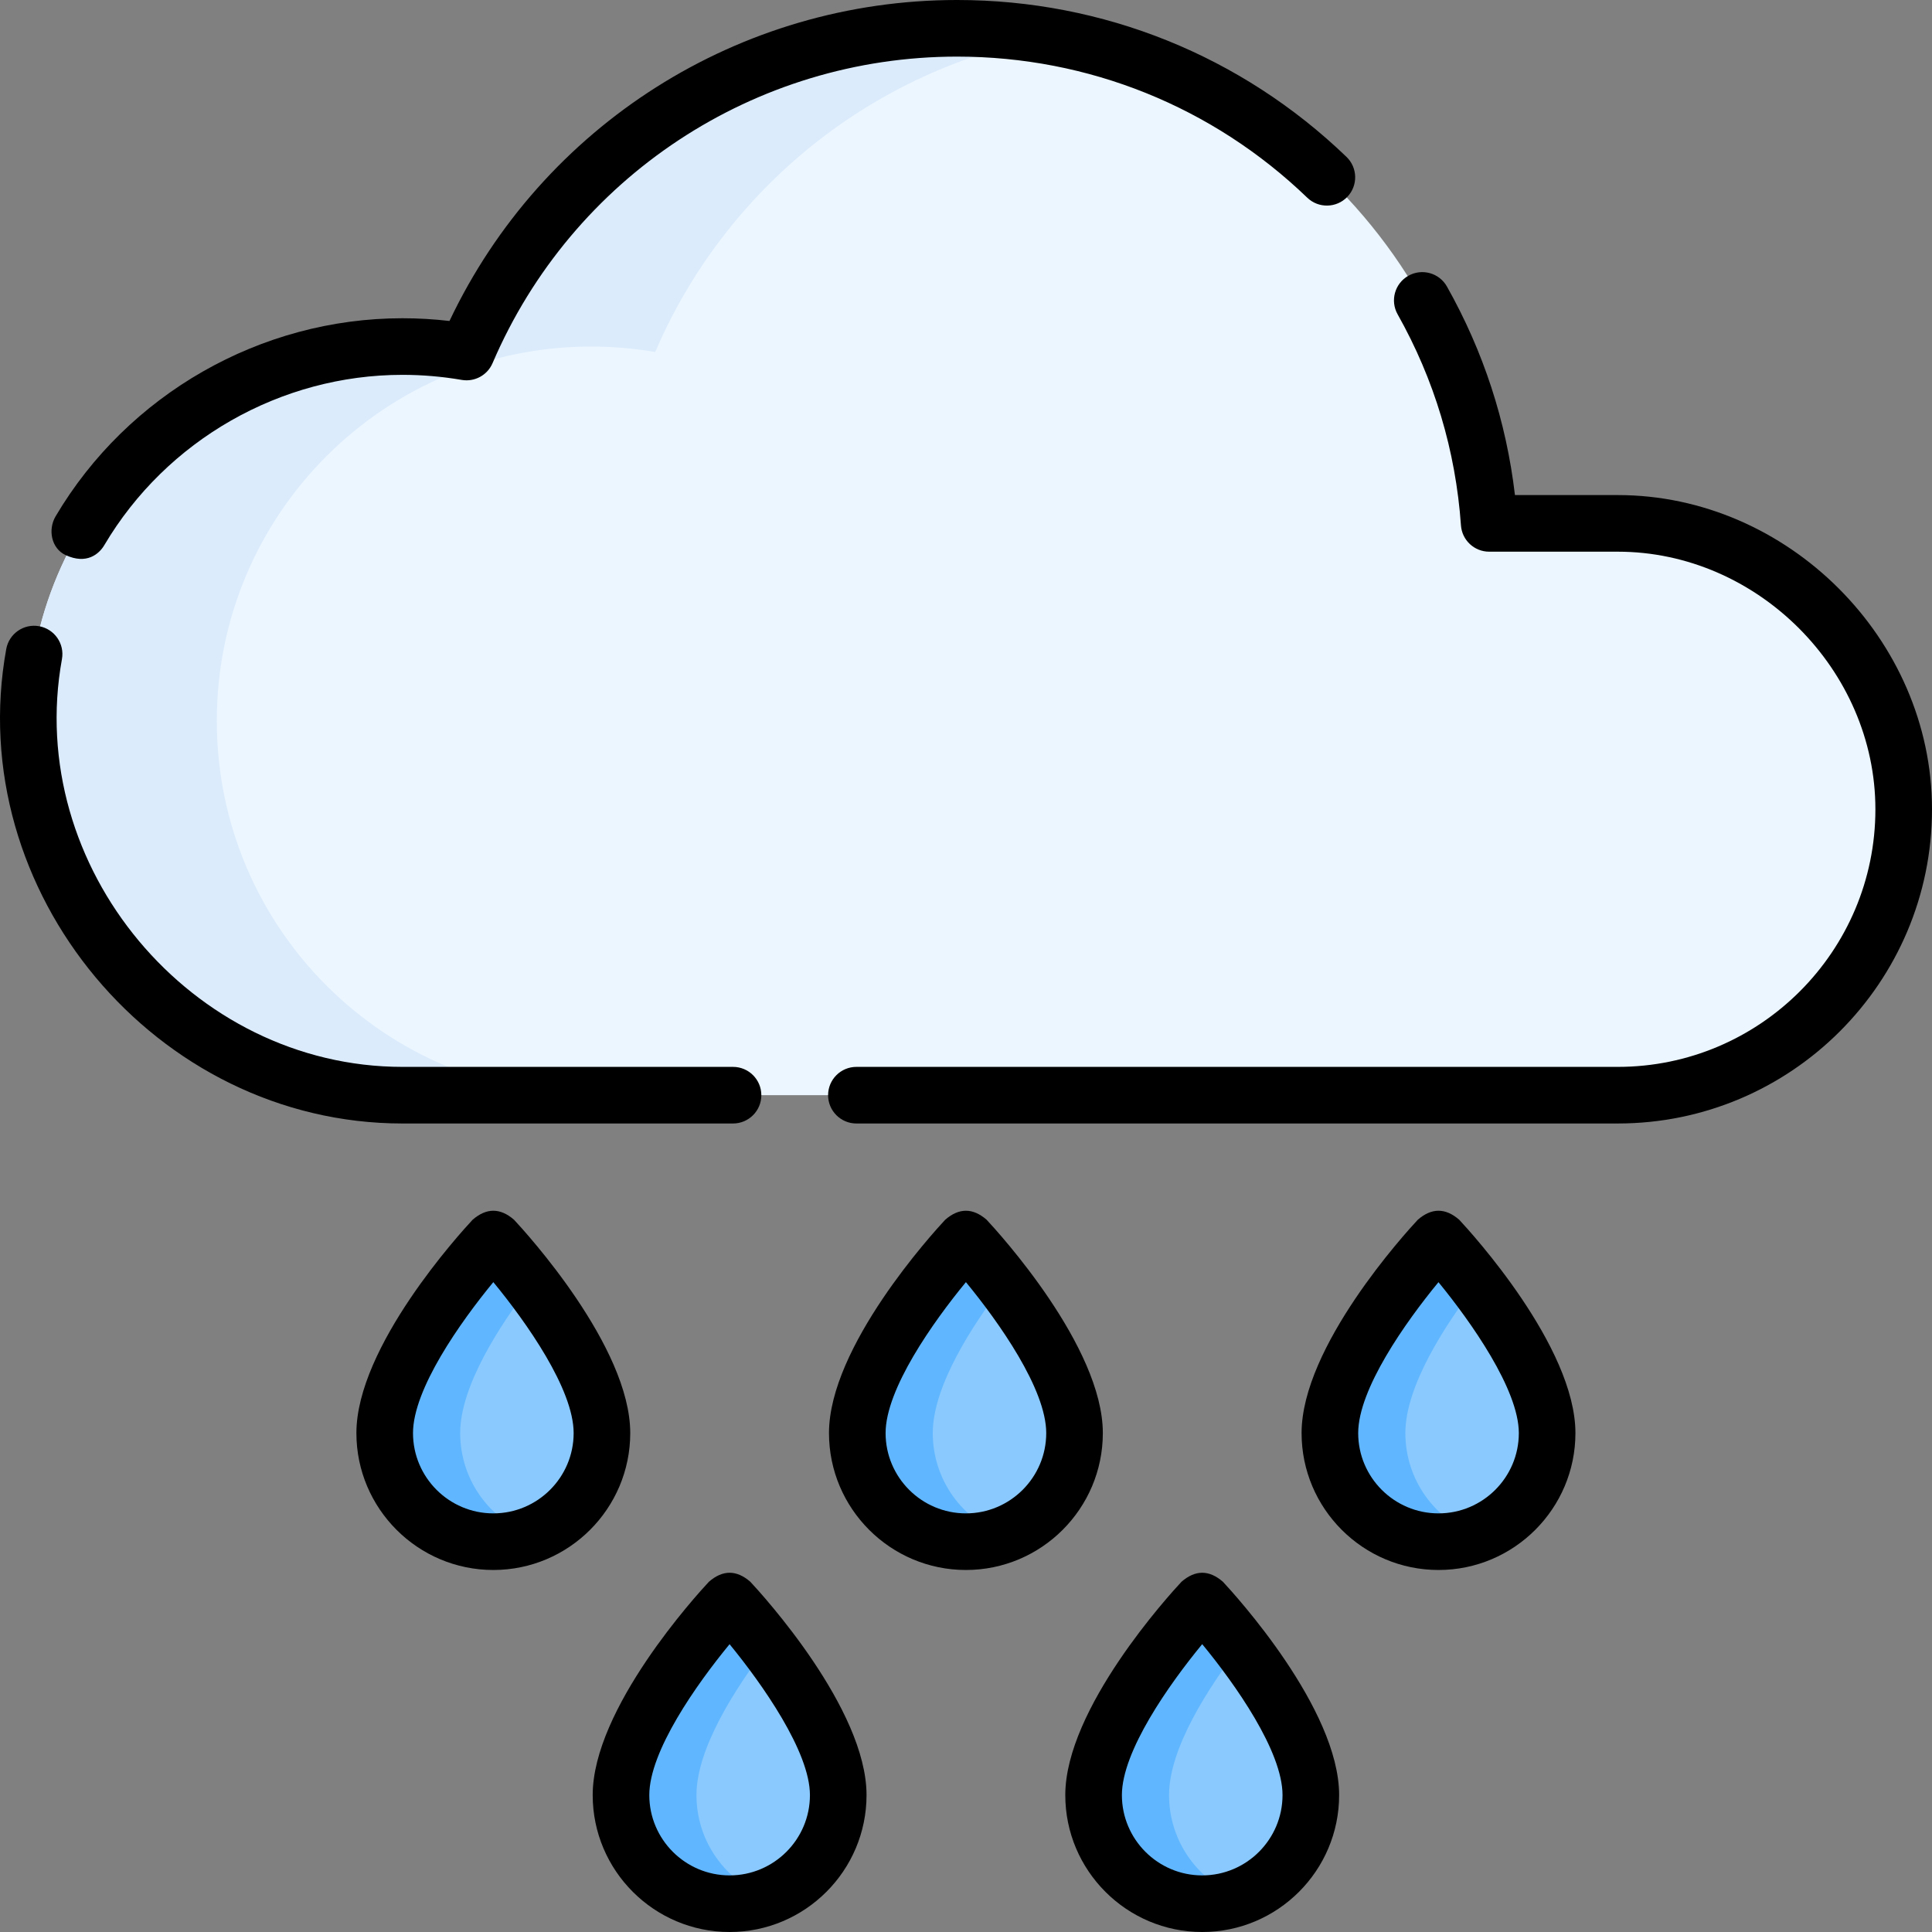 <svg id="Capa_1" enable-background="new 0 0 511.954 511.954" height="512" viewBox="0 0 511.954 511.954" width="512" xmlns="http://www.w3.org/2000/svg"><rect x="0" y="0" width="511.954" height="511.954" fill="#808080" stroke="none"/><g><g fill="#8ac9fe"><path d="m159.507 379.742c0 15.896-12.887 28.783-28.783 28.783s-28.783-12.887-28.783-28.783c0-20.606 28.783-51.412 28.783-51.412s28.783 30.805 28.783 51.412z"/><path d="m284.737 379.742c0 15.896-12.887 28.783-28.783 28.783s-28.783-12.887-28.783-28.783c0-20.606 28.783-51.412 28.783-51.412s28.783 30.805 28.783 51.412z"/><path d="m409.968 379.742c0 15.896-12.887 28.783-28.783 28.783s-28.783-12.887-28.783-28.783c0-20.606 28.783-51.412 28.783-51.412s28.783 30.805 28.783 51.412z"/></g><g fill="#60b7ff"><path d="m140.725 406.73c-3.11 1.16-6.48 1.79-10 1.79-15.9 0-28.78-12.88-28.78-28.78 0-20.6 28.78-51.41 28.78-51.41s4.53 4.85 10 12c-8.31 10.85-18.78 26.99-18.78 39.41-.001 12.38 7.809 22.94 18.78 26.99z"/><path d="m265.954 406.73c-3.12 1.16-6.48 1.79-10 1.79-15.9 0-28.78-12.88-28.78-28.78 0-20.6 28.78-51.41 28.78-51.41s4.53 4.85 10 11.99c-8.31 10.85-18.78 26.99-18.78 39.42 0 12.38 7.811 22.94 18.78 26.99z"/><path d="m391.184 406.73c-3.11 1.16-6.48 1.79-10 1.79-15.9 0-28.78-12.88-28.78-28.78 0-20.6 28.78-51.41 28.78-51.41s4.53 4.85 10 12c-8.31 10.85-18.78 26.99-18.78 39.41.001 12.38 7.811 22.94 18.78 26.99z"/></g><g fill="#8ac9fe"><path d="m222.122 475.672c0 15.896-12.887 28.783-28.783 28.783s-28.783-12.887-28.783-28.783c0-20.606 28.783-51.412 28.783-51.412s28.783 30.806 28.783 51.412z"/><path d="m347.353 475.672c0 15.896-12.887 28.783-28.783 28.783s-28.783-12.887-28.783-28.783c0-20.606 28.783-51.412 28.783-51.412s28.783 30.806 28.783 51.412z"/></g><g fill="#60b7ff"><path d="m203.345 502.66c-3.12 1.16-6.49 1.79-10.01 1.79-15.89 0-28.78-12.88-28.78-28.78 0-20.6 28.78-51.41 28.78-51.41s4.53 4.85 10 11.99c-8.31 10.85-18.78 26.99-18.78 39.42-.001 12.38 7.819 22.94 18.79 26.99z"/><path d="m328.574 502.66c-3.11 1.16-6.48 1.79-10 1.79-15.9 0-28.79-12.88-28.79-28.78 0-20.6 28.79-51.41 28.79-51.41s4.53 4.85 10 11.99c-8.31 10.85-18.79 26.99-18.79 39.42.001 12.38 7.821 22.94 18.79 26.99z"/></g><g><g><path d="m428.693 138.688h-34.08c-5.212-73.322-66.339-131.188-140.987-131.188-58.336 0-108.413 35.341-130.004 85.778-5.516-.951-11.187-1.453-16.975-1.453-54.782 0-99.192 44.41-99.192 99.192s44.41 99.192 99.192 99.192h322.047c41.842 0 75.761-33.919 75.761-75.761-.001-41.841-33.92-75.76-75.762-75.76z" fill="#ecf6fe"/></g></g><g><g><path d="m278.634 9.71c-47.37 8.44-86.58 40.5-105.01 83.57-5.52-.95-11.19-1.45-16.98-1.45-54.78 0-99.19 44.41-99.19 99.19s44.41 99.19 99.19 99.19h-50c-54.78 0-99.19-44.41-99.19-99.19s44.41-99.19 99.19-99.19c5.79 0 11.46.5 16.98 1.45 21.59-50.44 71.67-85.78 130-85.78 8.531 0 16.89.76 25.01 2.21z" fill="#dbebfc"/></g></g><g><g><g><path d="m130.724 416.025c-20.006 0-36.283-16.276-36.283-36.283 0-22.903 27.65-53.158 30.803-56.532 3.653-3.173 7.307-3.173 10.96 0 3.153 3.374 30.803 33.629 30.803 56.532 0 20.006-16.277 36.283-36.283 36.283zm0-76.279c-8.765 10.639-21.283 28.374-21.283 39.995 0 11.735 9.547 21.283 21.283 21.283s21.283-9.548 21.283-21.283c0-11.62-12.517-29.355-21.283-39.995z"/></g><g><path d="m255.954 416.025c-20.007 0-36.283-16.276-36.283-36.283 0-22.903 27.65-53.158 30.803-56.532 3.653-3.173 7.307-3.173 10.96 0 3.153 3.374 30.803 33.629 30.803 56.532.001 20.006-16.276 36.283-36.283 36.283zm0-76.279c-8.765 10.638-21.283 28.374-21.283 39.995 0 11.735 9.547 21.283 21.283 21.283s21.283-9.548 21.283-21.283c.001-11.62-12.516-29.355-21.283-39.995z"/></g><g><path d="m381.185 416.025c-20.007 0-36.283-16.276-36.283-36.283 0-22.903 27.65-53.158 30.803-56.532 3.653-3.173 7.307-3.173 10.96 0 3.153 3.374 30.803 33.629 30.803 56.532 0 20.006-16.276 36.283-36.283 36.283zm-.01-76.266c-8.765 10.64-21.272 28.366-21.272 39.982 0 11.735 9.547 21.283 21.283 21.283 11.735 0 21.283-9.548 21.283-21.283-.001-11.515-12.666-29.453-21.294-39.982z"/></g></g><g><g><path d="m193.339 511.954c-20.007 0-36.283-16.276-36.283-36.282 0-22.903 27.65-53.158 30.803-56.532 3.653-3.173 7.307-3.173 10.96 0 3.153 3.374 30.803 33.629 30.803 56.532 0 20.006-16.276 36.282-36.283 36.282zm-.01-76.264c-8.765 10.64-21.272 28.366-21.272 39.982 0 11.735 9.547 21.282 21.283 21.282 11.735 0 21.283-9.547 21.283-21.282-.001-11.516-12.666-29.453-21.294-39.982z"/></g><g><path d="m318.57 511.954c-20.006 0-36.283-16.276-36.283-36.282 0-22.903 27.65-53.158 30.803-56.532 3.653-3.173 7.307-3.173 10.96 0 3.153 3.374 30.803 33.629 30.803 56.532 0 20.006-16.276 36.282-36.283 36.282zm0-76.277c-8.765 10.639-21.283 28.374-21.283 39.995 0 11.735 9.547 21.282 21.283 21.282s21.283-9.547 21.283-21.282c0-11.62-12.517-29.355-21.283-39.995z"/></g></g><g><g><path d="m17.379 147.087c-3.759-1.739-4.749-6.706-2.642-10.272 19.129-32.373 54.346-52.484 91.907-52.484 4.155 0 8.327.243 12.463.725 24.599-51.861 76.778-85.056 134.517-85.056 38.685 0 75.329 14.766 103.181 41.577 2.984 2.873 3.075 7.62.202 10.604s-7.621 3.075-10.604.202c-25.044-24.106-57.993-37.383-92.779-37.383-53.662 0-101.983 31.886-123.105 81.231-1.366 3.192-4.743 5.029-8.167 4.44-5.171-.891-10.456-1.342-15.708-1.342-32.281 0-62.549 17.287-78.993 45.115-1.399 2.37-4.697 5.223-10.272 2.643z"/></g><g><path d="m194.245 297.71h-87.6c-65.271 0-116.633-61.463-104.99-125.727.739-4.076 4.644-6.783 8.717-6.043 4.076.738 6.781 4.642 6.042 8.717-9.982 55.081 34.287 108.053 90.23 108.053h87.6c4.142 0 7.5 3.357 7.5 7.5s-3.357 7.5-7.499 7.5z"/></g><g><path d="m428.695 297.71h-201.76c-4.142 0-7.5-3.357-7.5-7.5s3.358-7.5 7.5-7.5h201.76c37.639 0 68.26-30.621 68.26-68.26 0-36.899-31.278-68.26-68.26-68.26h-34.08c-3.937 0-7.204-3.044-7.481-6.971-1.402-19.822-7.049-38.64-16.784-55.93-2.032-3.609-.754-8.183 2.855-10.215 3.61-2.033 8.184-.753 10.215 2.855 9.685 17.2 15.733 35.76 18.021 55.26h27.253c45.008 0 83.26 38.15 83.26 83.26 0 45.911-37.35 83.261-83.259 83.261z"/></g></g></g></g></svg>